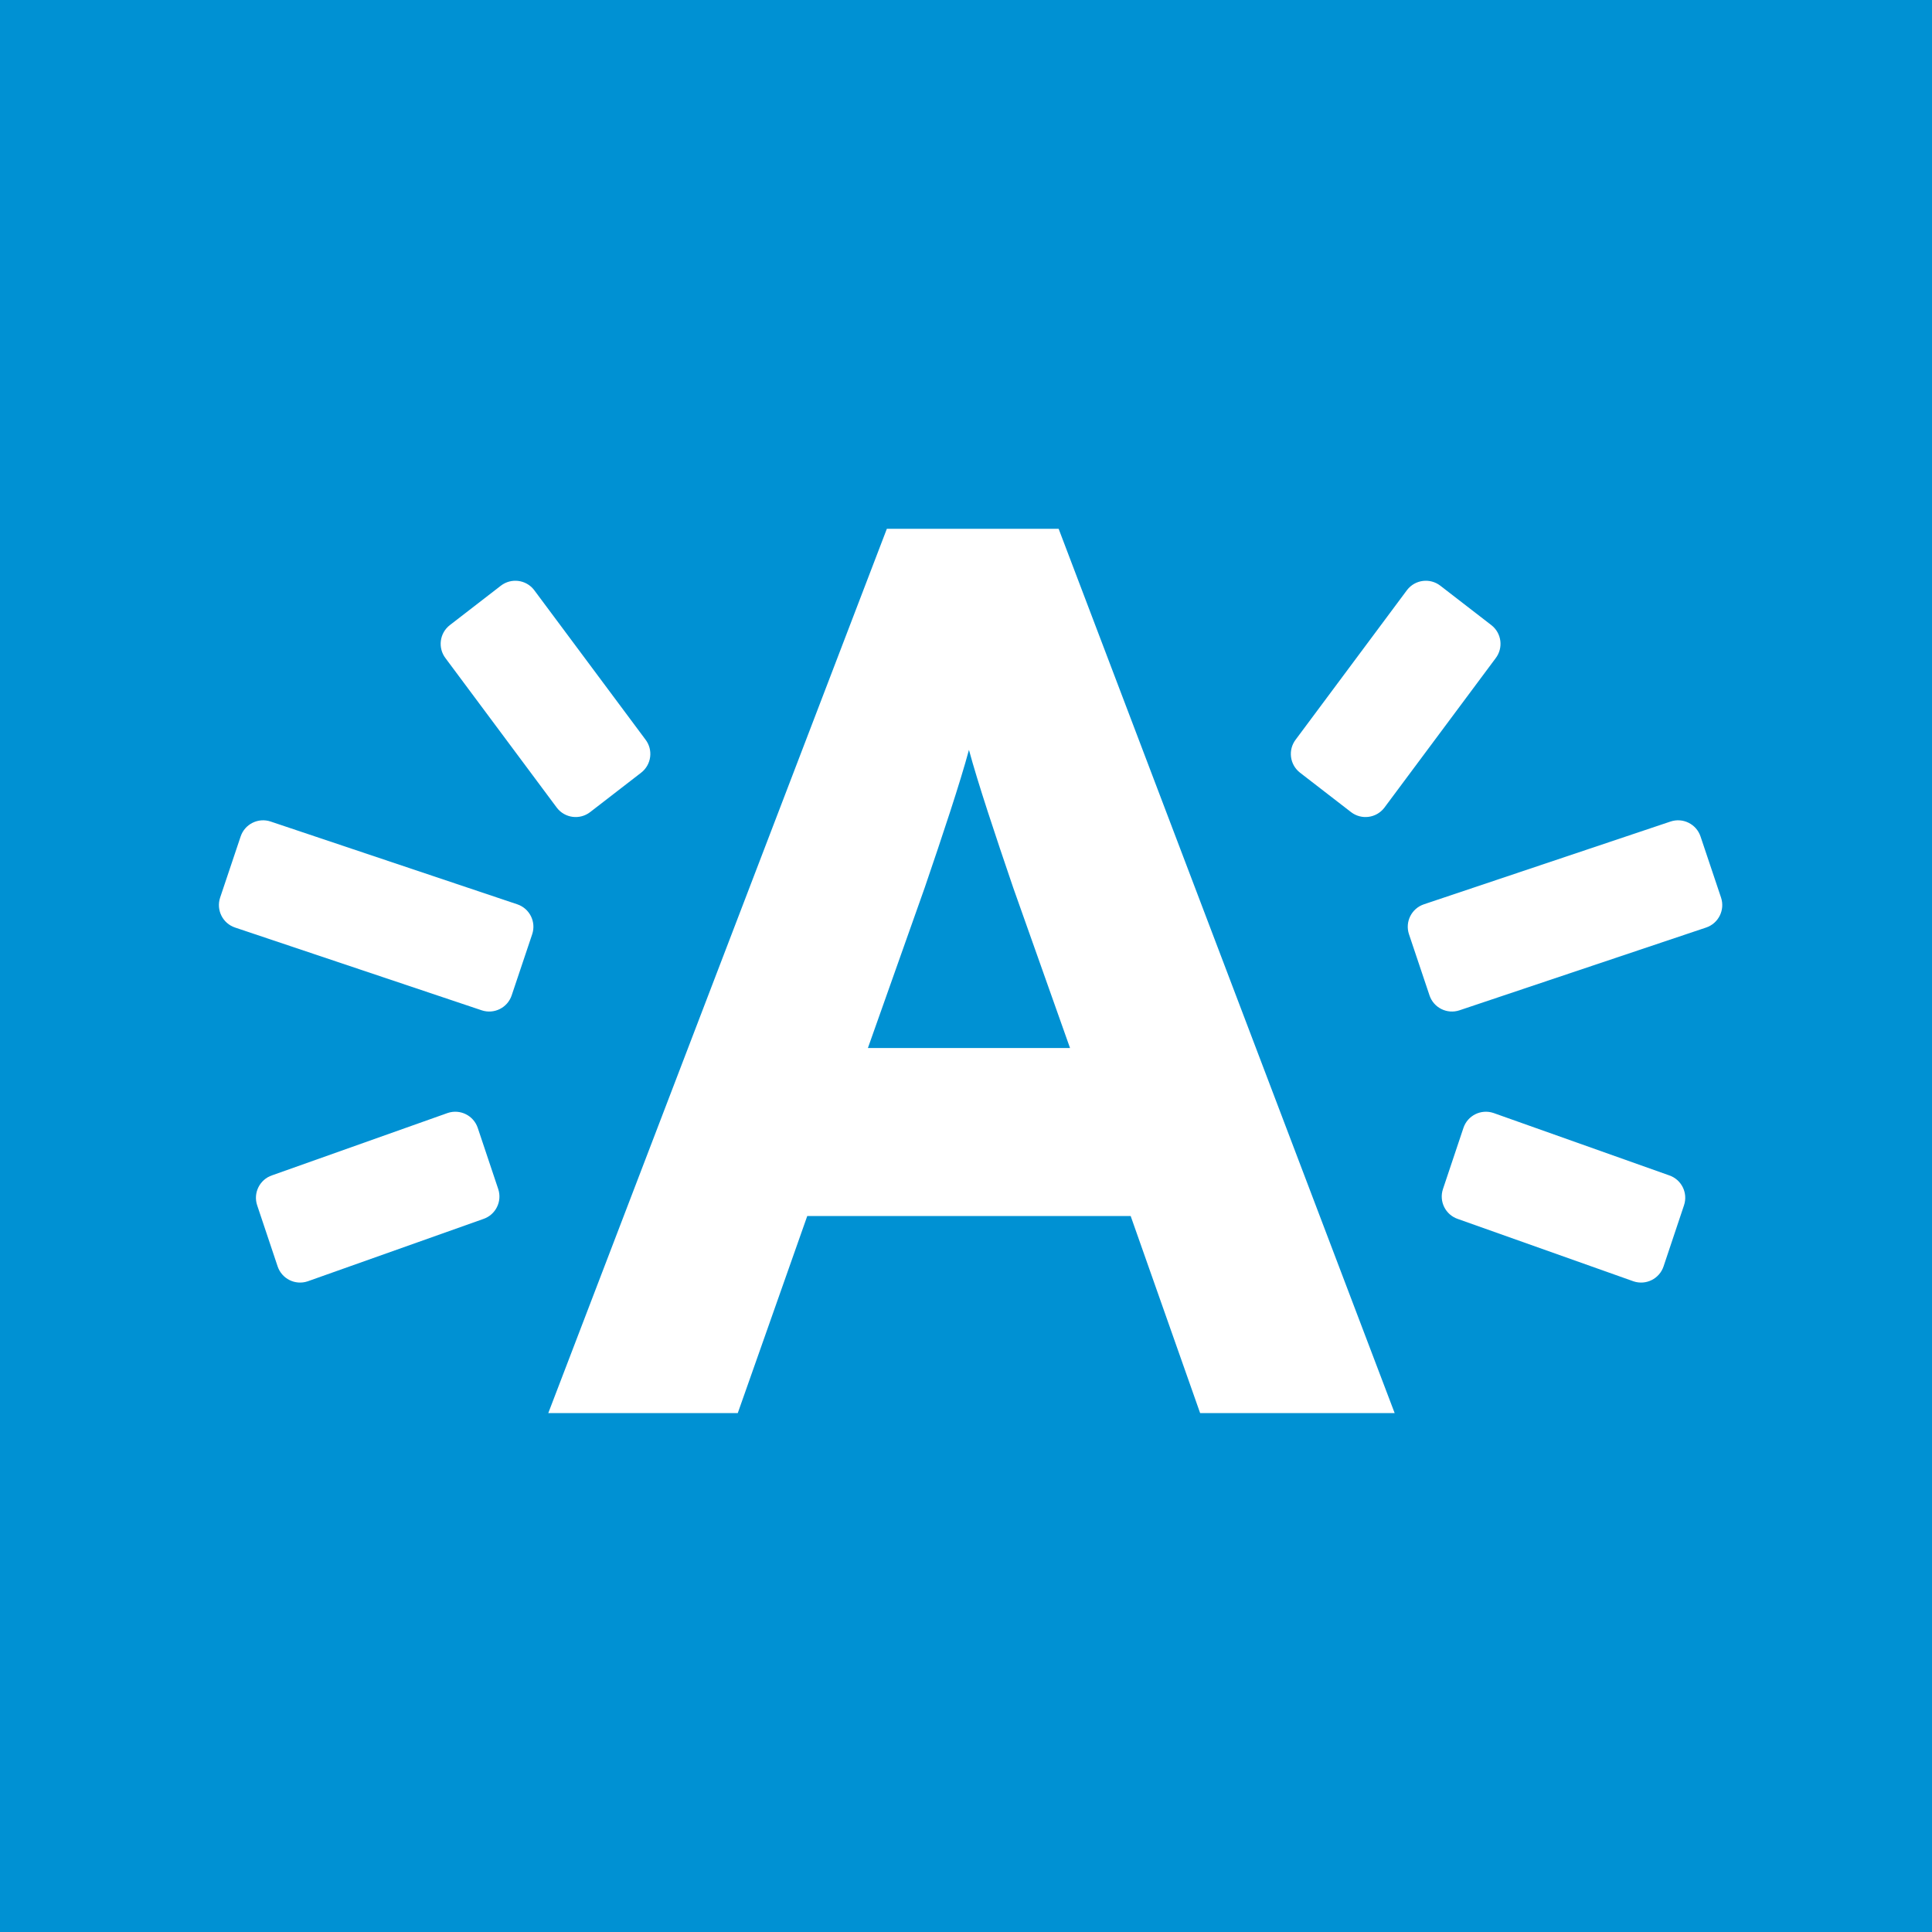 <svg xmlns="http://www.w3.org/2000/svg" width="226.771" height="226.772" viewBox="0 0 226.771 226.772"><path fill="#0091D3" d="M0 0h226.771v226.772h-226.771z"/><path d="M140.867 165.862l-8.154-23.132h-37.96l-8.156 23.132h-22.242l39.74-103.792h20.165l39.44 103.792h-22.833zm-21.945-61.683c-2.076-6.08-4.151-12.306-5.19-16.162-1.037 3.856-3.112 10.083-5.189 16.162l-6.672 18.832h23.725l-6.674-18.832zm-58.864 12.657c-.489 1.455-2.065 2.238-3.521 1.749l-28.946-9.714c-1.455-.488-2.24-2.064-1.751-3.52l2.407-7.172c.489-1.455 2.065-2.238 3.521-1.75l28.945 9.714c1.457.489 2.241 2.063 1.753 3.519l-2.408 7.174zm-1.58 22.726c.488 1.455-.297 3.032-1.754 3.519l-20.618 7.319c-1.457.486-3.03-.298-3.519-1.754l-2.402-7.173c-.487-1.455.298-3.032 1.755-3.518l20.618-7.32c1.456-.486 3.03.299 3.518 1.754l2.402 7.173zm-5.675-66.189c-1.214.938-1.438 2.685-.498 3.9l13.065 17.549c.94 1.214 2.685 1.438 3.9.499l5.984-4.625c1.215-.94 1.439-2.685.5-3.9l-13.067-17.55c-.938-1.213-2.684-1.437-3.9-.498l-5.984 4.625zm114.987 43.463c.489 1.455 2.065 2.238 3.521 1.749l28.947-9.714c1.454-.488 2.238-2.064 1.75-3.52l-2.407-7.172c-.488-1.455-2.064-2.238-3.521-1.75l-28.945 9.714c-1.456.489-2.241 2.063-1.753 3.519l2.408 7.174zm1.581 22.726c-.489 1.455.297 3.032 1.755 3.519l20.617 7.319c1.458.486 3.032-.298 3.519-1.754l2.401-7.173c.489-1.455-.297-3.032-1.754-3.518l-20.617-7.32c-1.456-.486-3.032.299-3.519 1.754l-2.402 7.173zm5.675-66.189c1.214.938 1.438 2.685.497 3.9l-13.066 17.549c-.94 1.214-2.684 1.438-3.899.499l-5.985-4.625c-1.214-.94-1.438-2.685-.498-3.9l13.065-17.55c.939-1.213 2.686-1.437 3.9-.498l5.986 4.625z" fill="#fff"/></svg>